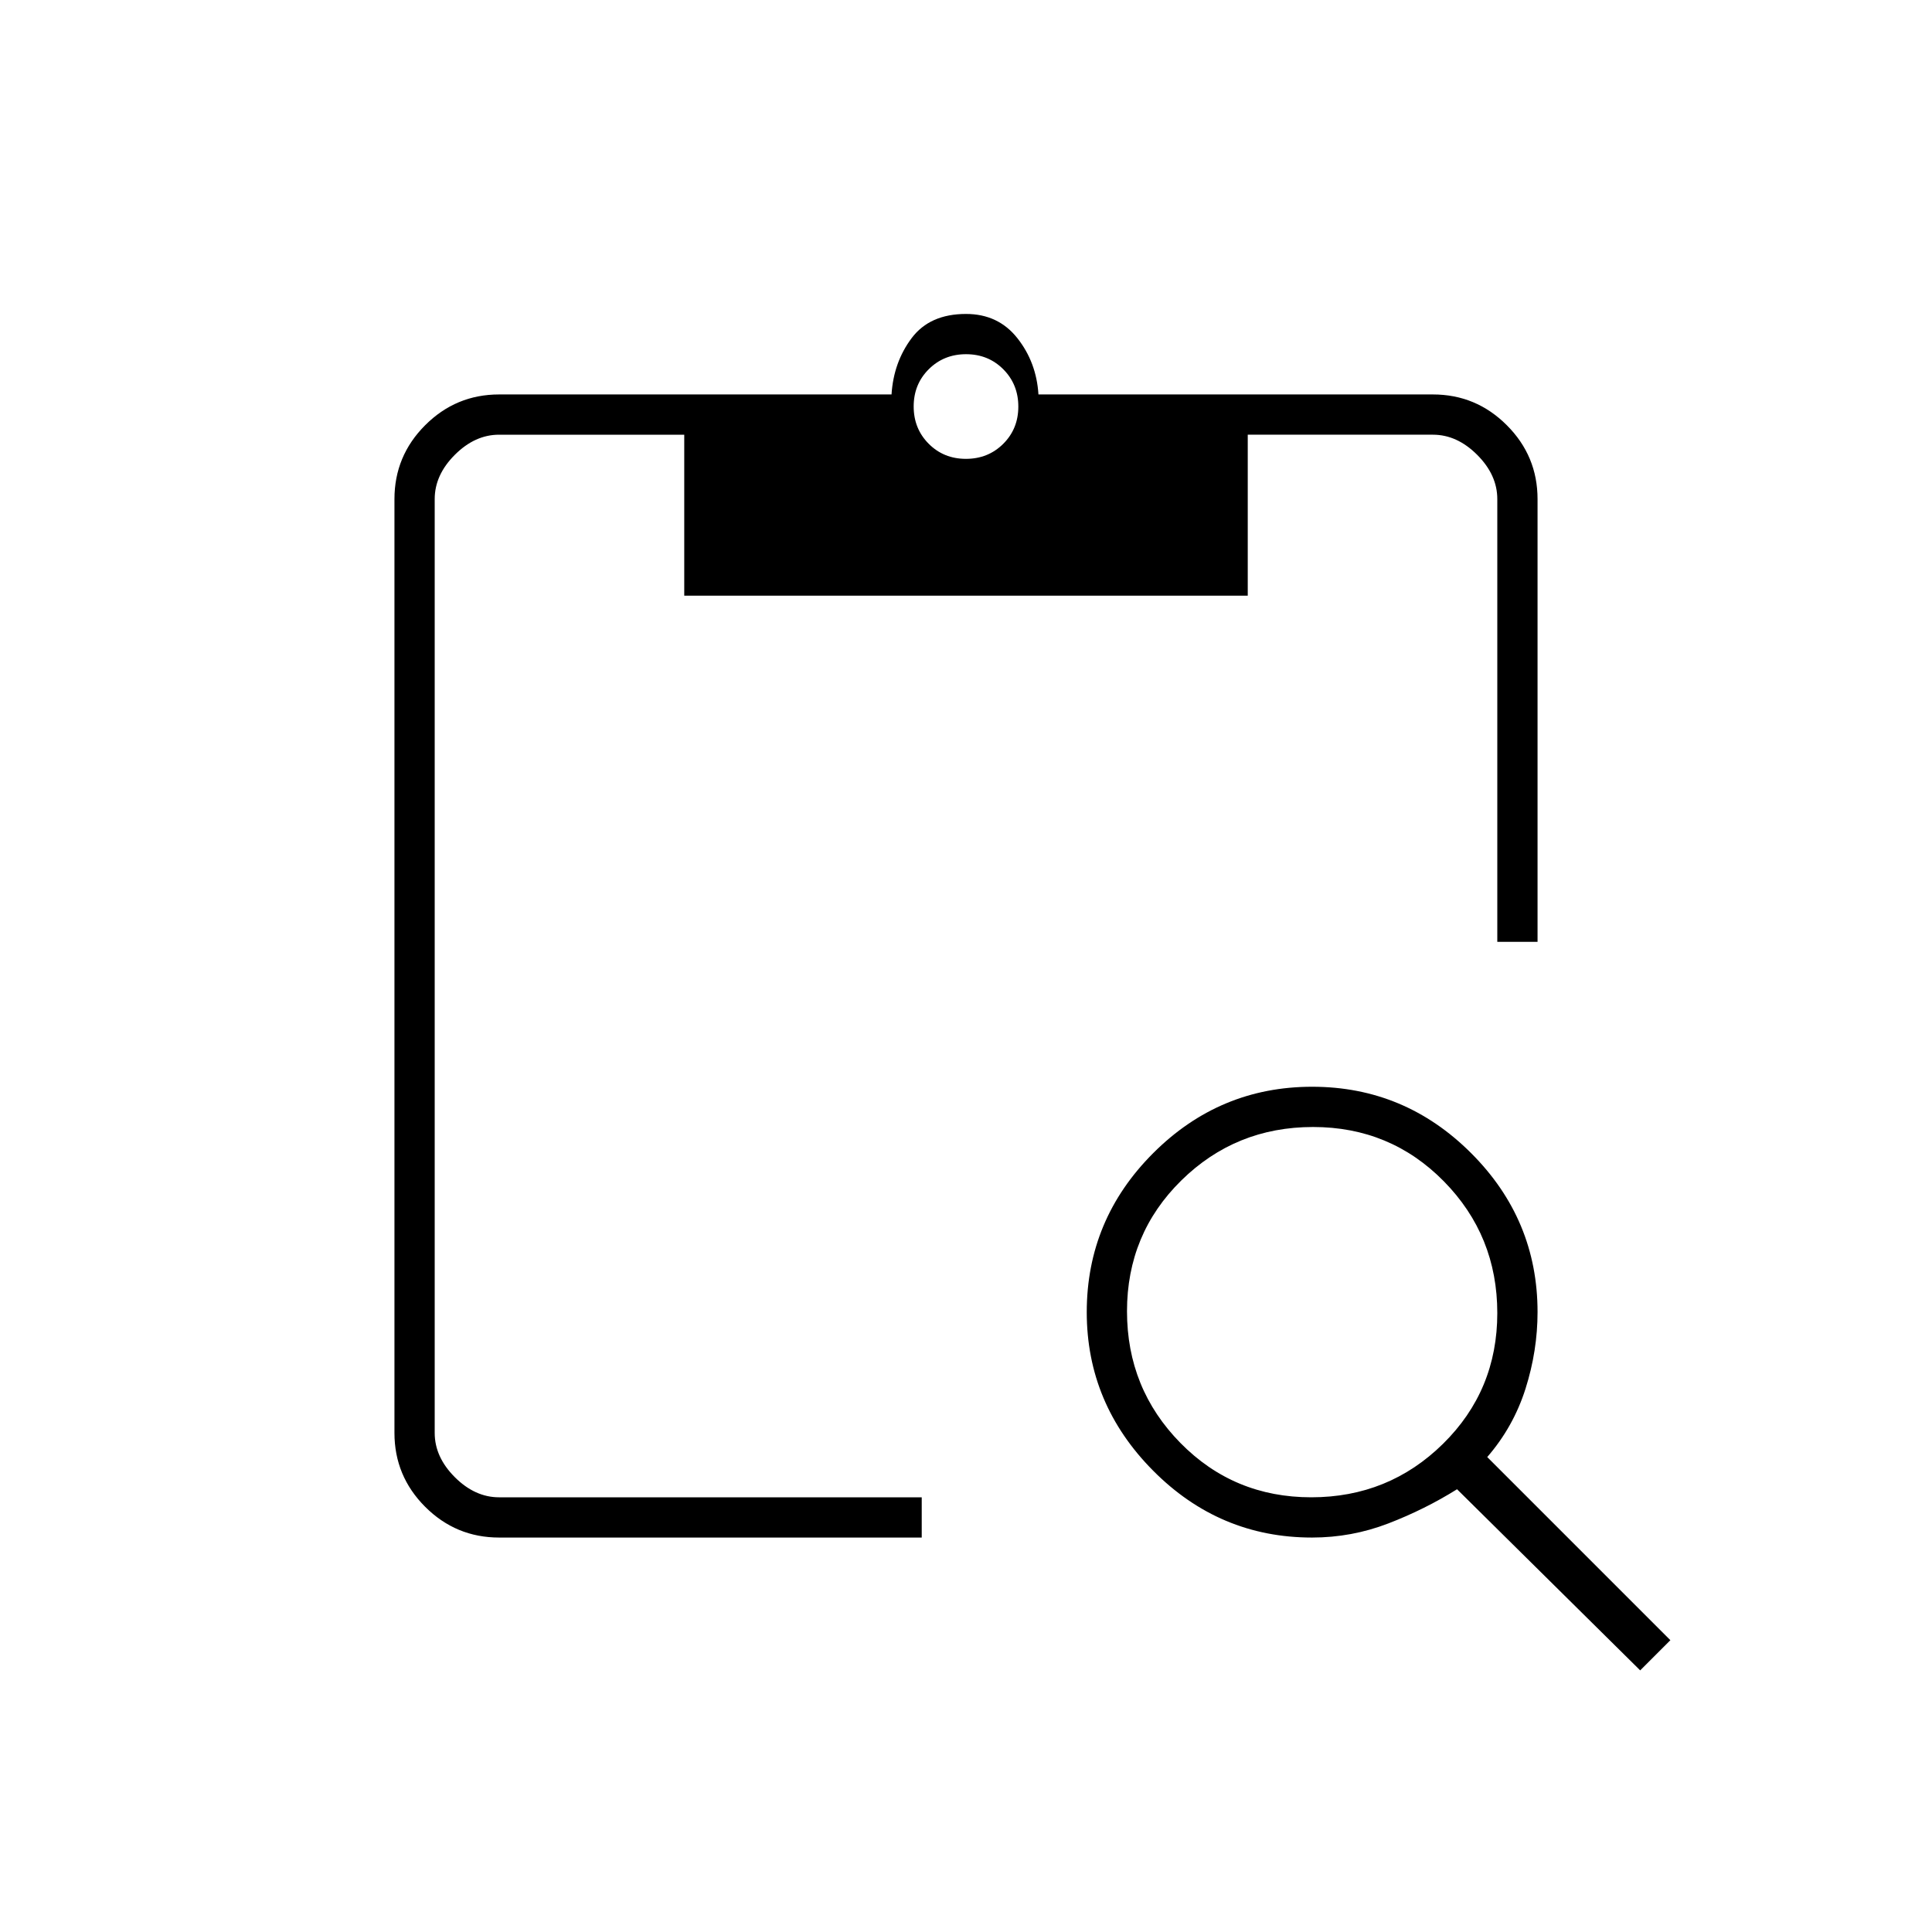 <svg xmlns="http://www.w3.org/2000/svg" height="20" viewBox="0 -960 960 960" width="20"><path d="m815-130-91-90q-16 10-34.18 17-18.17 7-37.87 7-45.98 0-78.96-33.23Q540-262.45 540-308q0-46 33-79t79-33q46 0 79 32.99 33 32.98 33 78.96 0 19.26-6 38.16Q752-251 739-236l91 91-15 15Zm-163.45-86Q690-216 717-242.55t27-65Q744-346 717.45-373t-65-27Q614-400 587-373.45t-27 65Q560-270 586.55-243t65 27ZM764-492h-20v-220q0-12-10-22t-22-10h-92v80H340v-80h-92q-12 0-22 10t-10 22v464q0 12 10 22t22 10h210v20H248q-21.45 0-36.73-15.27Q196-226.55 196-248v-464q0-21.45 15.27-36.72Q226.55-764 248-764h195q1-16 10-28t27-12q16 0 25.5 12t10.5 28h196q21.45 0 36.72 15.28Q764-733.45 764-712v220ZM479.96-732q11.04 0 18.54-7.46 7.5-7.47 7.5-18.5 0-11.04-7.46-18.54-7.47-7.5-18.5-7.5-11.04 0-18.54 7.46-7.5 7.47-7.5 18.5 0 11.04 7.46 18.54 7.47 7.5 18.5 7.5Z"/></svg>